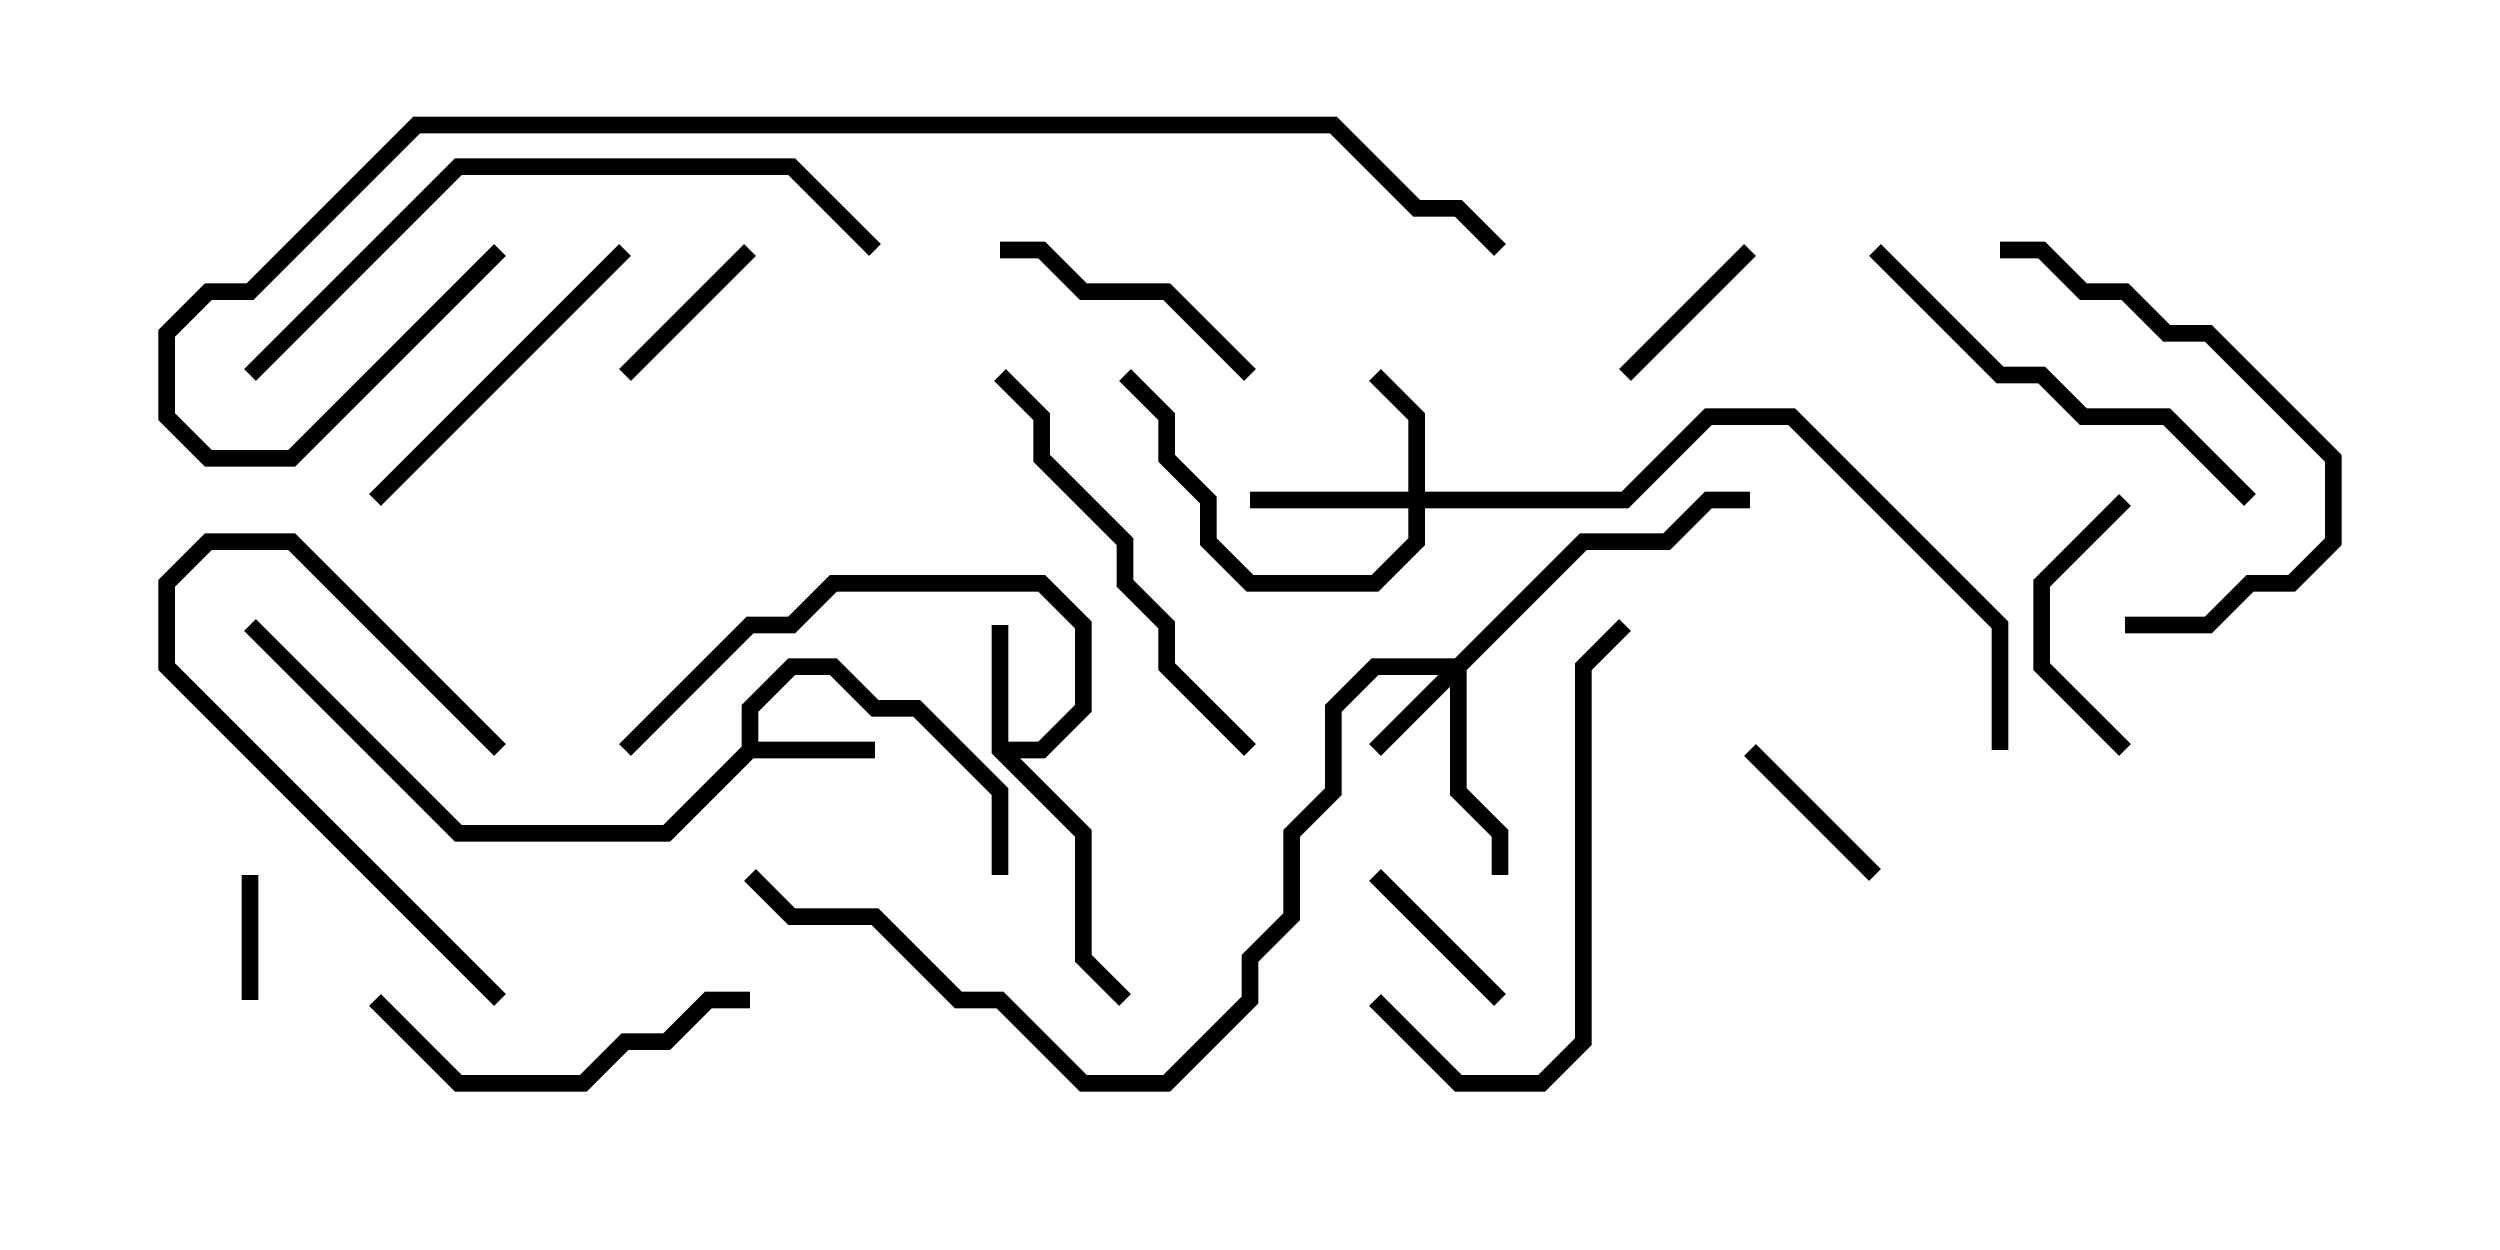 <svg version="1.1" width="30" height="15" xmlns="http://www.w3.org/2000/svg"><path d="M11.9,9.041L11.9,7.5L12.1,7.5L12.1,8.9L12.459,8.9L12.9,8.459L12.9,7.541L12.459,7.1L10.041,7.1L9.541,7.6L9.041,7.6L7.571,9.071L7.429,8.929L8.959,7.4L9.459,7.4L9.959,6.9L12.541,6.9L13.1,7.459L13.1,8.541L12.541,9.1L12.241,9.1L13.1,9.959L13.1,11.459L13.571,11.929L13.429,12.071L12.9,11.541L12.9,10.041z" stroke="none"/><path d="M8.9,8.959L8.9,8.459L9.459,7.9L10.041,7.9L10.541,8.4L11.041,8.4L12.1,9.459L12.1,10.5L11.9,10.5L11.9,9.541L10.959,8.6L10.459,8.6L9.959,8.1L9.541,8.1L9.1,8.541L9.1,8.9L10.5,8.9L10.5,9.1L9.041,9.1L8.041,10.1L5.459,10.1L2.929,7.571L3.071,7.429L5.541,9.9L7.959,9.9z" stroke="none"/><path d="M17.459,7.9L18.959,6.4L19.959,6.4L20.459,5.9L21,5.9L21,6.1L20.541,6.1L20.041,6.6L19.041,6.6L17.6,8.041L17.6,9.459L18.1,9.959L18.1,10.5L17.9,10.5L17.9,10.041L17.4,9.541L17.4,8.241L16.571,9.071L16.429,8.929L17.259,8.1L16.541,8.1L16.1,8.541L16.1,9.541L15.6,10.041L15.6,11.041L15.1,11.541L15.1,12.041L14.041,13.1L12.959,13.1L11.959,12.1L11.459,12.1L10.459,11.1L9.459,11.1L8.929,10.571L9.071,10.429L9.541,10.9L10.541,10.9L11.541,11.9L12.041,11.9L13.041,12.9L13.959,12.9L14.9,11.959L14.9,11.459L15.4,10.959L15.4,9.959L15.9,9.459L15.9,8.459L16.459,7.9z" stroke="none"/><path d="M16.9,5.9L16.9,5.041L16.429,4.571L16.571,4.429L17.1,4.959L17.1,5.9L19.459,5.9L20.459,4.9L21.541,4.9L24.1,7.459L24.1,9L23.9,9L23.9,7.541L21.459,5.1L20.541,5.1L19.541,6.1L17.1,6.1L17.1,6.541L16.541,7.1L14.959,7.1L14.4,6.541L14.4,6.041L13.9,5.541L13.9,5.041L13.429,4.571L13.571,4.429L14.1,4.959L14.1,5.459L14.6,5.959L14.6,6.459L15.041,6.9L16.459,6.9L16.9,6.459L16.9,6.1L15,6.1L15,5.9z" stroke="none"/><path d="M3.1,12L2.9,12L2.9,10.5L3.1,10.5z" stroke="none"/><path d="M22.571,10.429L22.429,10.571L20.929,9.071L21.071,8.929z" stroke="none"/><path d="M7.571,4.571L7.429,4.429L8.929,2.929L9.071,3.071z" stroke="none"/><path d="M20.929,2.929L21.071,3.071L19.571,4.571L19.429,4.429z" stroke="none"/><path d="M18.071,11.929L17.929,12.071L16.429,10.571L16.571,10.429z" stroke="none"/><path d="M6.071,11.929L5.929,12.071L1.9,8.041L1.9,6.959L2.459,6.4L3.541,6.4L6.071,8.929L5.929,9.071L3.459,6.6L2.541,6.6L2.1,7.041L2.1,7.959z" stroke="none"/><path d="M25.571,8.929L25.429,9.071L24.4,8.041L24.4,6.959L25.429,5.929L25.571,6.071L24.6,7.041L24.6,7.959z" stroke="none"/><path d="M15.071,4.429L14.929,4.571L13.959,3.6L12.959,3.6L12.459,3.1L12,3.1L12,2.9L12.541,2.9L13.041,3.4L14.041,3.4z" stroke="none"/><path d="M4.571,6.071L4.429,5.929L7.429,2.929L7.571,3.071z" stroke="none"/><path d="M4.429,12.071L4.571,11.929L5.541,12.9L6.959,12.9L7.459,12.4L7.959,12.4L8.459,11.9L9,11.9L9,12.1L8.541,12.1L8.041,12.6L7.541,12.6L7.041,13.1L5.459,13.1z" stroke="none"/><path d="M25.5,7.6L25.5,7.4L26.459,7.4L26.959,6.9L27.459,6.9L27.9,6.459L27.9,5.541L26.459,4.1L25.959,4.1L25.459,3.6L24.959,3.6L24.459,3.1L24,3.1L24,2.9L24.541,2.9L25.041,3.4L25.541,3.4L26.041,3.9L26.541,3.9L28.1,5.459L28.1,6.541L27.541,7.1L27.041,7.1L26.541,7.6z" stroke="none"/><path d="M16.429,12.071L16.571,11.929L17.541,12.9L18.459,12.9L18.9,12.459L18.9,7.959L19.429,7.429L19.571,7.571L19.1,8.041L19.1,12.541L18.541,13.1L17.459,13.1z" stroke="none"/><path d="M27.071,5.929L26.929,6.071L25.959,5.1L24.959,5.1L24.459,4.6L23.959,4.6L22.429,3.071L22.571,2.929L24.041,4.4L24.541,4.4L25.041,4.9L26.041,4.9z" stroke="none"/><path d="M11.929,4.571L12.071,4.429L12.6,4.959L12.6,5.459L13.6,6.459L13.6,6.959L14.1,7.459L14.1,7.959L15.071,8.929L14.929,9.071L13.9,8.041L13.9,7.541L13.4,7.041L13.4,6.541L12.4,5.541L12.4,5.041z" stroke="none"/><path d="M3.071,4.571L2.929,4.429L5.459,1.9L9.541,1.9L10.571,2.929L10.429,3.071L9.459,2.1L5.541,2.1z" stroke="none"/><path d="M5.929,2.929L6.071,3.071L3.541,5.6L2.459,5.6L1.9,5.041L1.9,3.959L2.459,3.4L2.959,3.4L4.959,1.4L16.041,1.4L17.041,2.4L17.541,2.4L18.071,2.929L17.929,3.071L17.459,2.6L16.959,2.6L15.959,1.6L5.041,1.6L3.041,3.6L2.541,3.6L2.1,4.041L2.1,4.959L2.541,5.4L3.459,5.4z" stroke="none"/></svg>